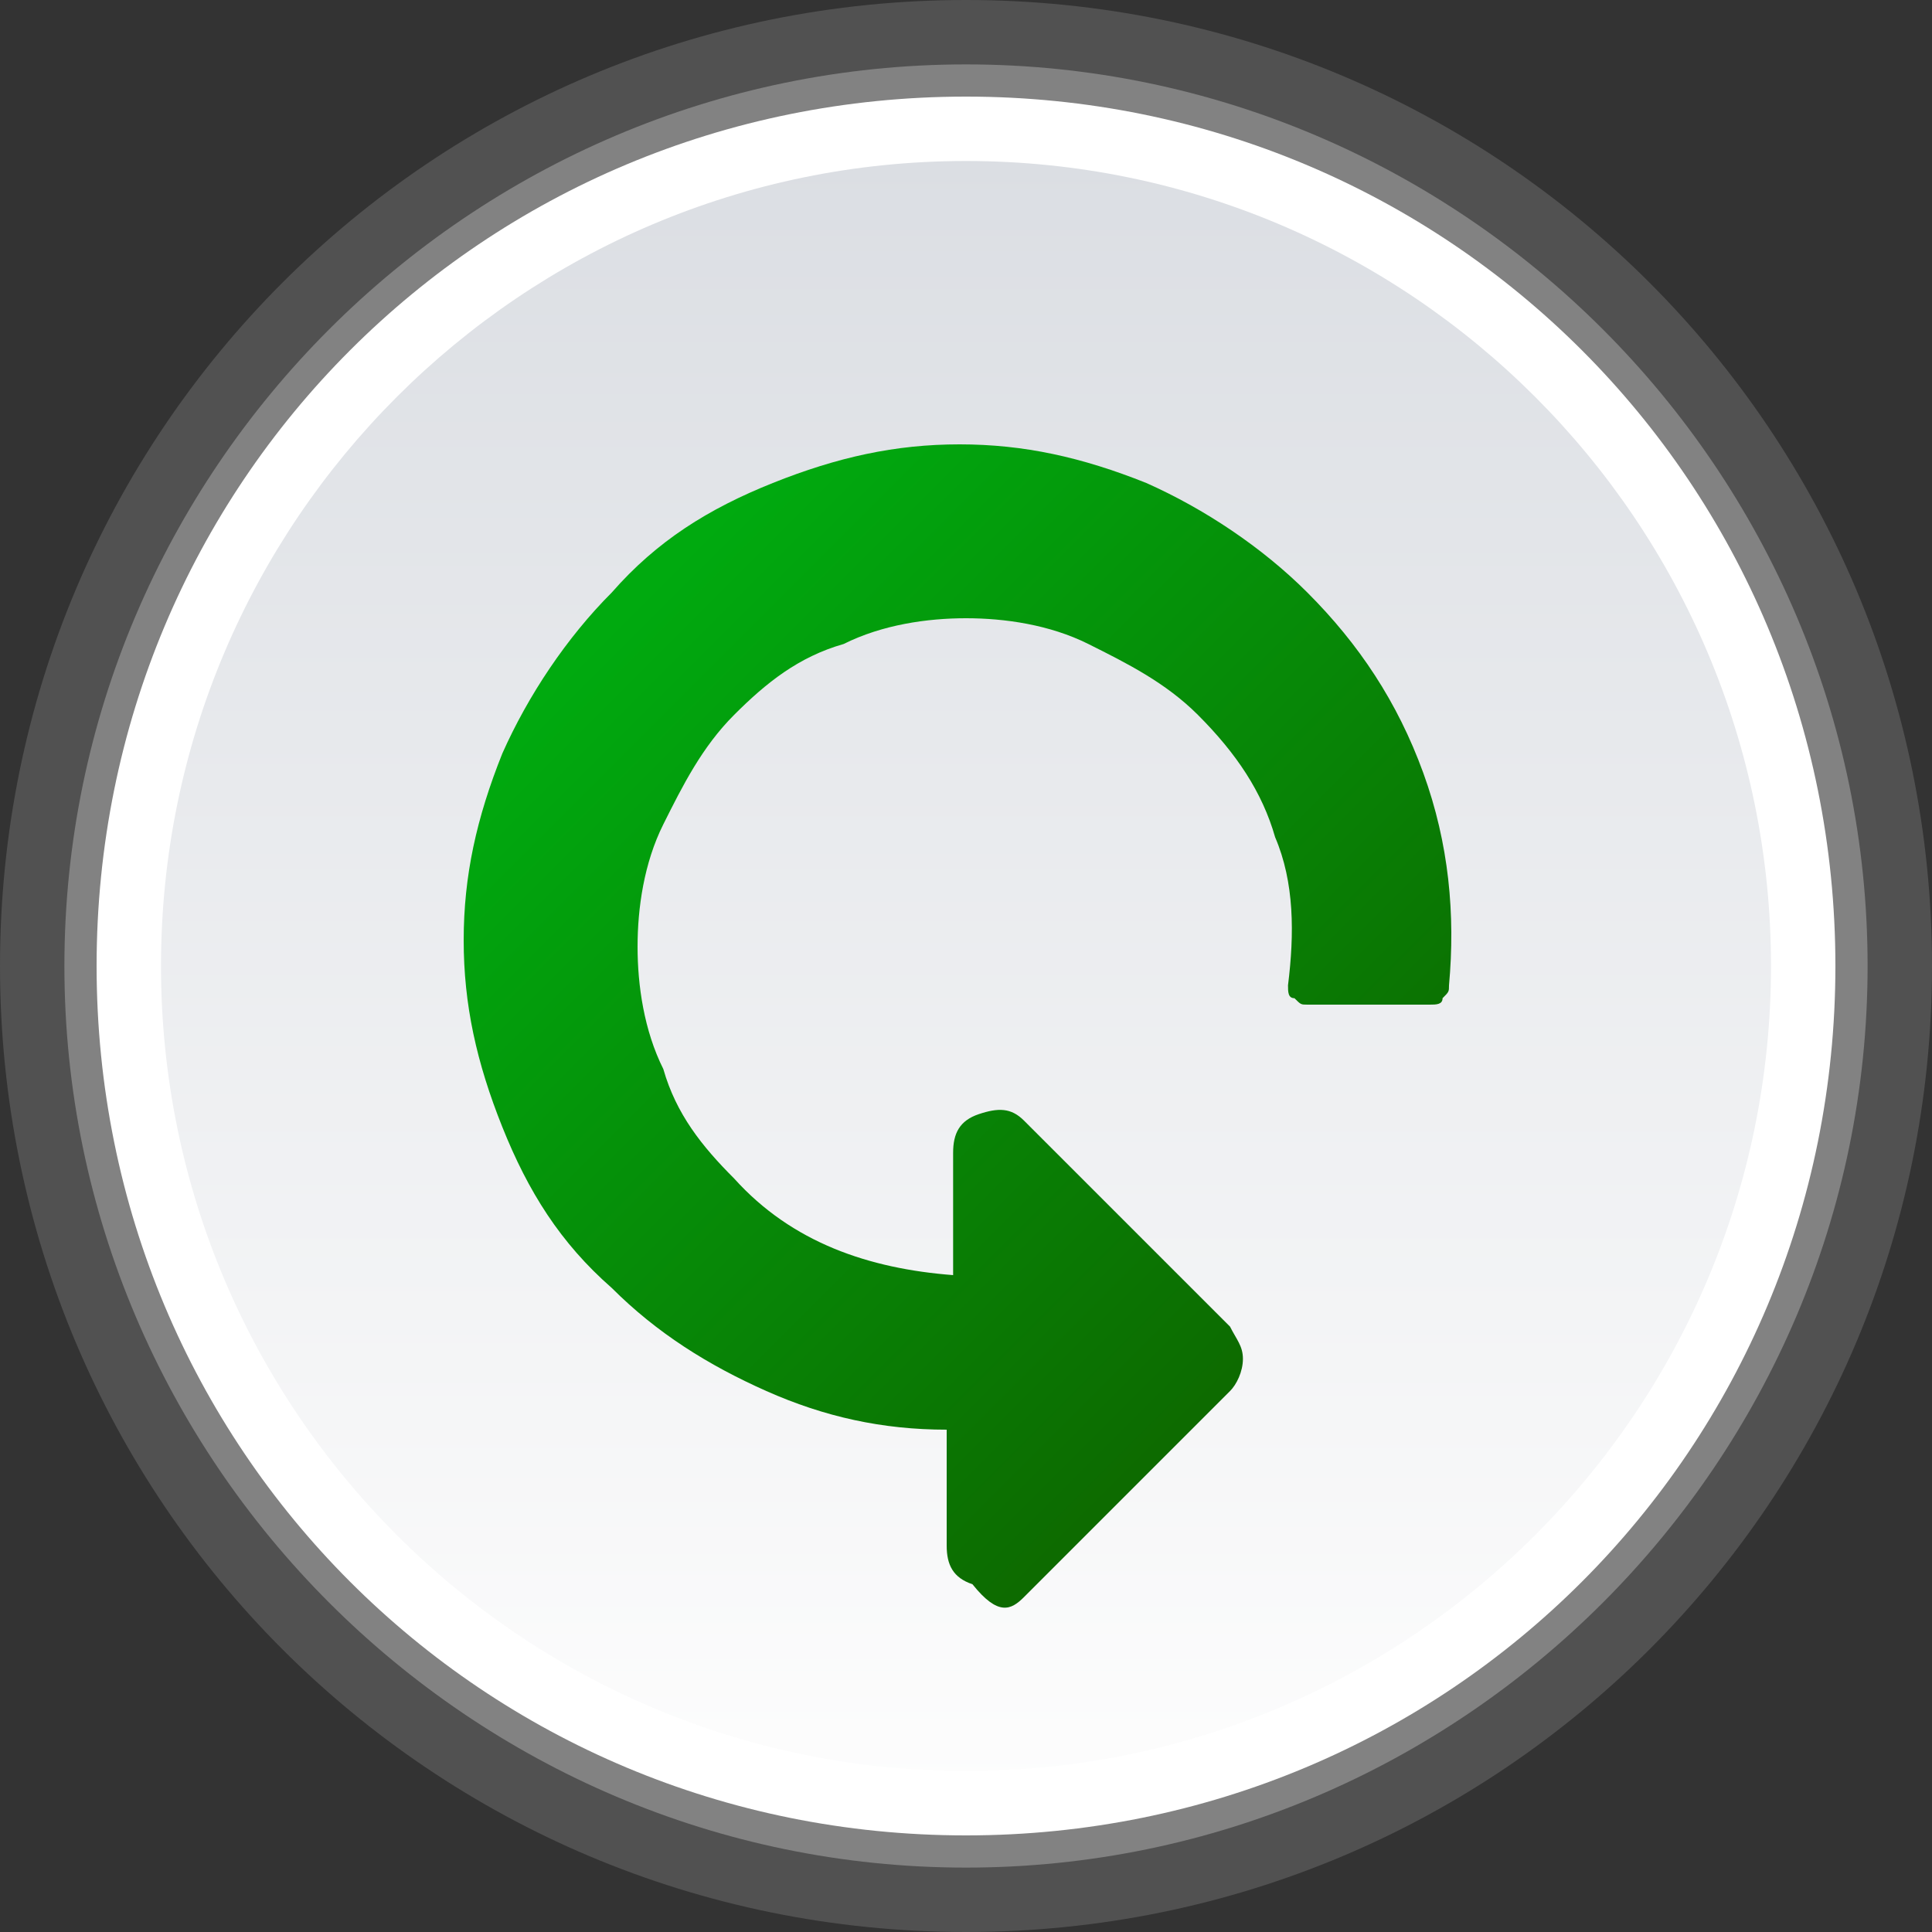 <?xml version="1.0" encoding="utf-8"?>
<!-- Generator: Adobe Illustrator 18.1.1, SVG Export Plug-In . SVG Version: 6.00 Build 0)  -->
<svg version="1.1" id="Layer_1" xmlns="http://www.w3.org/2000/svg" xmlns:xlink="http://www.w3.org/1999/xlink" x="0px" y="0px"
	 width="30px" height="30px" viewBox="-242 349.5 30 30" enable-background="new -242 349.5 30 30" xml:space="preserve">
<rect x="-242" y="349.5" width="30" height="30" fill="#333333" stroke="none"/>
<title>topic-moved</title>
<desc>Created with Sketch.</desc>
<g id="Page-1">
	<g id="IMAGESET" transform="translate(-18, -303)">
		<g id="read" transform="translate(17, 110)">
			<g id="topic-moved" transform="translate(0, 192)">
				<polygon id="Rectangle-2" fill="none" points="-242,349.5 -210,349.5 -210,381.5 -242,381.5 				"/>
				<g id="circle" transform="translate(1, 1)">
					<path id="Fill-1" fill="#515151" d="M-212,364.5c0,8.3-6.7,15-15,15s-15-6.7-15-15s6.7-15,15-15S-212,356.2-212,364.5"/>
					<path id="Fill-1-Copy" fill="#828282" d="M-213,364.5c0,7.7-6.3,14-14,14s-14-6.3-14-14s6.3-14,14-14S-213,356.8-213,364.5"/>
					<path id="Fill-1-Copy-2" fill="#FFFFFF" d="M-213.5,364.5c0,7.5-6,13.5-13.5,13.5s-13.5-6-13.5-13.5s6-13.5,13.5-13.5
						S-213.5,357-213.5,364.5"/>
					
						<linearGradient id="Fill-1-Copy-3_1_" gradientUnits="userSpaceOnUse" x1="-1403.1" y1="715.08" x2="-1403.1" y2="714.08" gradientTransform="matrix(25 0 0 -25 34850.5 18229)">
						<stop  offset="0" style="stop-color:#DBDEE3"/>
						<stop  offset="1" style="stop-color:#FDFDFD"/>
					</linearGradient>
					<path id="Fill-1-Copy-3" fill="url(#Fill-1-Copy-3_1_)" d="M-214.5,364.5c0,6.9-5.6,12.5-12.5,12.5s-12.5-5.6-12.5-12.5
						s5.6-12.5,12.5-12.5S-214.5,357.6-214.5,364.5"/>
				</g>
				<g id="Group-2" transform="translate(8, 8)" display="none">
					<path id="Shape" fill="#666666" d="M-241.2,365.5h9.2v-1h-10v1H-241.2L-241.2,365.5z M-241.3,362.5h15.3v-1h-16v1H-241.3z
						 M-229.8,359.5h3.8v-1h-4v1H-229.8z M-229.8,356.5h3.8v-1h-4v1H-229.8L-229.8,356.5z"/>
					
						<linearGradient id="Shape_2_" gradientUnits="userSpaceOnUse" x1="-237.662" y1="371.732" x2="-244.317" y2="360.205" gradientTransform="matrix(1 0 0 -1 7 722.5)">
						<stop  offset="0" style="stop-color:#11AA00"/>
						<stop  offset="1" style="stop-color:#005500"/>
					</linearGradient>
					<polygon id="Shape_1_" display="inline" fill="url(#Shape_2_)" points="-240.4,360.2 -237,356.5 -229,364.8 -227.1,362.9 
						-230.9,359 -235.1,354.5 -231.6,350.7 -231.6,350.2 -240.9,350.2 -240.9,360.2 					"/>
				</g>
				<g>
					
						<linearGradient id="SVGID_1_" gradientUnits="userSpaceOnUse" x1="-233.616" y1="365.439" x2="-218.338" y2="365.439" gradientTransform="matrix(0.707 0.707 0.707 -0.707 -324.591 783.633)">
						<stop  offset="0" style="stop-color:#00AA0F"/>
						<stop  offset="1" style="stop-color:#0D6A00"/>
					</linearGradient>
					<path fill="url(#SVGID_1_)" d="M-225.1,375.3l3.2-3.2c0.1-0.1,0.2-0.3,0.2-0.5c0-0.2-0.1-0.3-0.2-0.5l-3.2-3.2
						c-0.2-0.2-0.4-0.2-0.7-0.1c-0.3,0.1-0.4,0.3-0.4,0.6l0,1.9c-1.3-0.1-2.5-0.5-3.4-1.5c-0.5-0.5-0.9-1-1.1-1.7
						c-0.3-0.6-0.4-1.3-0.4-1.9c0-0.6,0.1-1.3,0.4-1.9c0.3-0.6,0.6-1.2,1.1-1.7c0.5-0.5,1-0.9,1.7-1.1c0.6-0.3,1.3-0.4,1.9-0.4
						c0.6,0,1.3,0.1,1.9,0.4c0.6,0.3,1.2,0.6,1.7,1.1c0.6,0.6,1,1.2,1.2,1.9c0.3,0.7,0.3,1.5,0.2,2.3c0,0.1,0,0.2,0.1,0.2
						c0.1,0.1,0.1,0.1,0.2,0.1l1.9,0c0.1,0,0.2,0,0.2-0.1c0.1-0.1,0.1-0.1,0.1-0.2c0.1-1.1,0-2.2-0.4-3.3c-0.4-1.1-1-2-1.8-2.8
						c-0.7-0.7-1.6-1.3-2.5-1.7c-1-0.4-1.9-0.6-2.9-0.6c-1,0-1.9,0.2-2.9,0.6c-1,0.4-1.8,0.9-2.5,1.7c-0.7,0.7-1.3,1.6-1.7,2.5
						c-0.4,1-0.6,1.9-0.6,2.9c0,1,0.2,1.9,0.6,2.9c0.4,1,0.9,1.8,1.7,2.5c0.7,0.7,1.5,1.2,2.4,1.6c0.9,0.4,1.8,0.6,2.8,0.6l0,1.8
						c0,0.3,0.1,0.5,0.4,0.6C-225.5,375.6-225.3,375.5-225.1,375.3z"/>
				</g>
			</g>
		</g>
	</g>
</g>
</svg>
